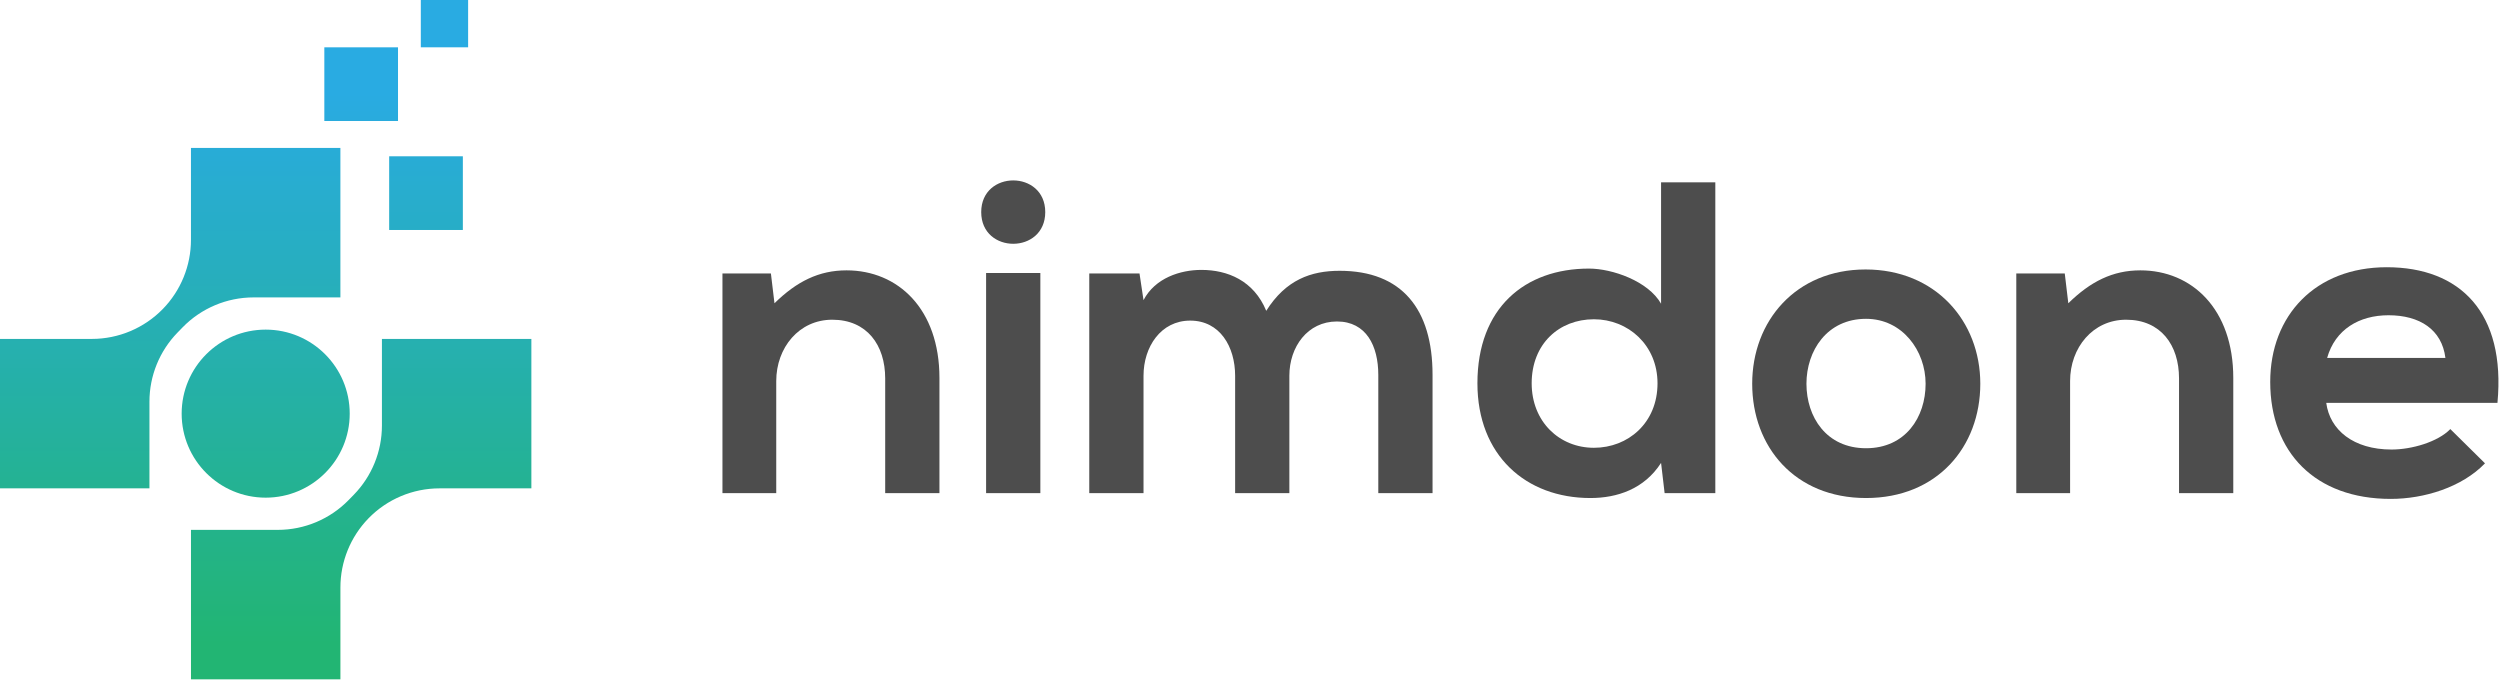 <svg width="157" height="43" viewBox="0 0 157 43" fill="none" xmlns="http://www.w3.org/2000/svg">
<path d="M11.408 25.977C11.408 28.891 13.771 31.253 16.685 31.253C19.599 31.253 21.962 28.891 21.962 25.977C21.962 23.062 19.599 20.7 16.685 20.7C13.771 20.7 11.408 23.062 11.408 25.977Z" fill="url(#paint0_linear)"/>
<path d="M24.44 14.443H29.067V9.815H24.44V14.443Z" fill="url(#paint1_linear)"/>
<path d="M20.368 7.599H24.995V2.972H20.368V7.599Z" fill="url(#paint2_linear)"/>
<path d="M26.427 2.971H29.398V-2.81334e-05H26.427V2.971Z" fill="url(#paint3_linear)"/>
<path d="M23.985 21.285V26.727C23.985 28.349 23.352 29.907 22.221 31.068L21.903 31.394C20.732 32.597 19.124 33.276 17.445 33.276H11.993V42.661H21.378V36.892C21.378 35.271 22.011 33.713 23.142 32.551C24.313 31.348 25.921 30.669 27.601 30.669H33.37V21.285H23.985Z" fill="url(#paint4_linear)"/>
<path d="M11.992 9.292V15.061C11.992 16.683 11.359 18.24 10.228 19.402H10.228C9.056 20.605 7.448 21.284 5.769 21.284H0V30.669H9.385V25.226C9.385 23.604 10.018 22.047 11.149 20.885L11.466 20.559C12.638 19.356 14.245 18.677 15.925 18.677H21.377V9.292H11.992V9.292Z" fill="url(#paint5_linear)"/>
<path d="M55.59 30.969V23.764C55.59 21.67 54.445 20.078 52.267 20.078C50.173 20.078 48.748 21.837 48.748 23.932V30.969H45.37V17.174H48.413L48.637 19.045C50.033 17.676 51.429 16.978 53.161 16.978C56.4 16.978 58.997 19.408 58.997 23.736V30.969H55.59Z" fill="#4D4D4D"/>
<path d="M61.927 30.969H65.334V17.146H61.927V30.969ZM65.642 13.32C65.642 15.973 61.62 15.973 61.62 13.32C61.62 10.667 65.642 10.667 65.642 13.32Z" fill="#4D4D4D"/>
<path d="M77.566 30.969V23.597C77.566 21.781 76.616 20.134 74.745 20.134C72.902 20.134 71.813 21.781 71.813 23.597V30.969H68.406V17.174H71.561L71.813 18.849C72.539 17.453 74.131 16.95 75.443 16.95C77.091 16.95 78.738 17.621 79.52 19.52C80.749 17.565 82.341 17.006 84.128 17.006C88.037 17.006 89.964 19.408 89.964 23.541V30.969H86.557V23.541C86.557 21.726 85.803 20.189 83.96 20.189C82.117 20.189 80.972 21.781 80.972 23.597V30.969H77.566Z" fill="#4D4D4D"/>
<path d="M96.189 24.072C96.189 26.473 97.92 28.121 100.098 28.121C102.248 28.121 104.092 26.557 104.092 24.072C104.092 21.67 102.248 20.05 100.098 20.05C97.92 20.05 96.189 21.586 96.189 24.072ZM107.722 11.449V30.969H104.538L104.315 29.07C103.254 30.718 101.55 31.276 99.875 31.276C95.826 31.276 92.782 28.595 92.782 24.072C92.782 19.324 95.77 16.867 99.791 16.867C101.243 16.867 103.505 17.649 104.315 19.073V11.449H107.722Z" fill="#4D4D4D"/>
<path d="M113.445 24.099C113.445 26.194 114.701 28.149 117.187 28.149C119.672 28.149 120.928 26.194 120.928 24.099C120.928 22.033 119.476 20.022 117.187 20.022C114.729 20.022 113.445 22.033 113.445 24.099ZM124.363 24.099C124.363 28.065 121.655 31.276 117.187 31.276C112.719 31.276 110.038 28.065 110.038 24.099C110.038 20.162 112.774 16.923 117.158 16.923C121.543 16.923 124.363 20.162 124.363 24.099Z" fill="#4D4D4D"/>
<path d="M136.843 30.969V23.764C136.843 21.67 135.699 20.078 133.52 20.078C131.426 20.078 130.002 21.837 130.002 23.932V30.969H126.623V17.174H129.667L129.89 19.045C131.286 17.676 132.683 16.978 134.414 16.978C137.653 16.978 140.25 19.408 140.25 23.736V30.969H136.843Z" fill="#4D4D4D"/>
<path d="M153.572 22.478C153.349 20.691 151.953 19.798 149.998 19.798C148.155 19.798 146.647 20.691 146.144 22.478H153.572ZM146.088 25.299C146.312 27.002 147.792 28.231 150.193 28.231C151.45 28.231 153.098 27.756 153.88 26.946L156.058 29.097C154.605 30.605 152.232 31.331 150.137 31.331C145.39 31.331 142.57 28.398 142.57 23.986C142.57 19.798 145.418 16.782 149.886 16.782C154.494 16.782 157.37 19.63 156.84 25.299H146.088Z" fill="#4D4D4D"/>
<defs>
<linearGradient id="paint0_linear" x1="16.685" y1="5.899" x2="16.685" y2="40.381" gradientUnits="userSpaceOnUse">
<stop stop-color="#29ABE2"/>
<stop offset="1" stop-color="#22B573"/>
</linearGradient>
<linearGradient id="paint1_linear" x1="26.754" y1="5.901" x2="26.754" y2="40.382" gradientUnits="userSpaceOnUse">
<stop stop-color="#29ABE2"/>
<stop offset="1" stop-color="#22B573"/>
</linearGradient>
<linearGradient id="paint2_linear" x1="22.681" y1="5.9" x2="22.681" y2="40.382" gradientUnits="userSpaceOnUse">
<stop stop-color="#29ABE2"/>
<stop offset="1" stop-color="#22B573"/>
</linearGradient>
<linearGradient id="paint3_linear" x1="27.913" y1="5.899" x2="27.913" y2="40.381" gradientUnits="userSpaceOnUse">
<stop stop-color="#29ABE2"/>
<stop offset="1" stop-color="#22B573"/>
</linearGradient>
<linearGradient id="paint4_linear" x1="22.681" y1="5.9" x2="22.681" y2="40.381" gradientUnits="userSpaceOnUse">
<stop stop-color="#29ABE2"/>
<stop offset="1" stop-color="#22B573"/>
</linearGradient>
<linearGradient id="paint5_linear" x1="10.688" y1="5.899" x2="10.688" y2="40.38" gradientUnits="userSpaceOnUse">
<stop stop-color="#29ABE2"/>
<stop offset="1" stop-color="#22B573"/>
</linearGradient>
</defs>
</svg>
